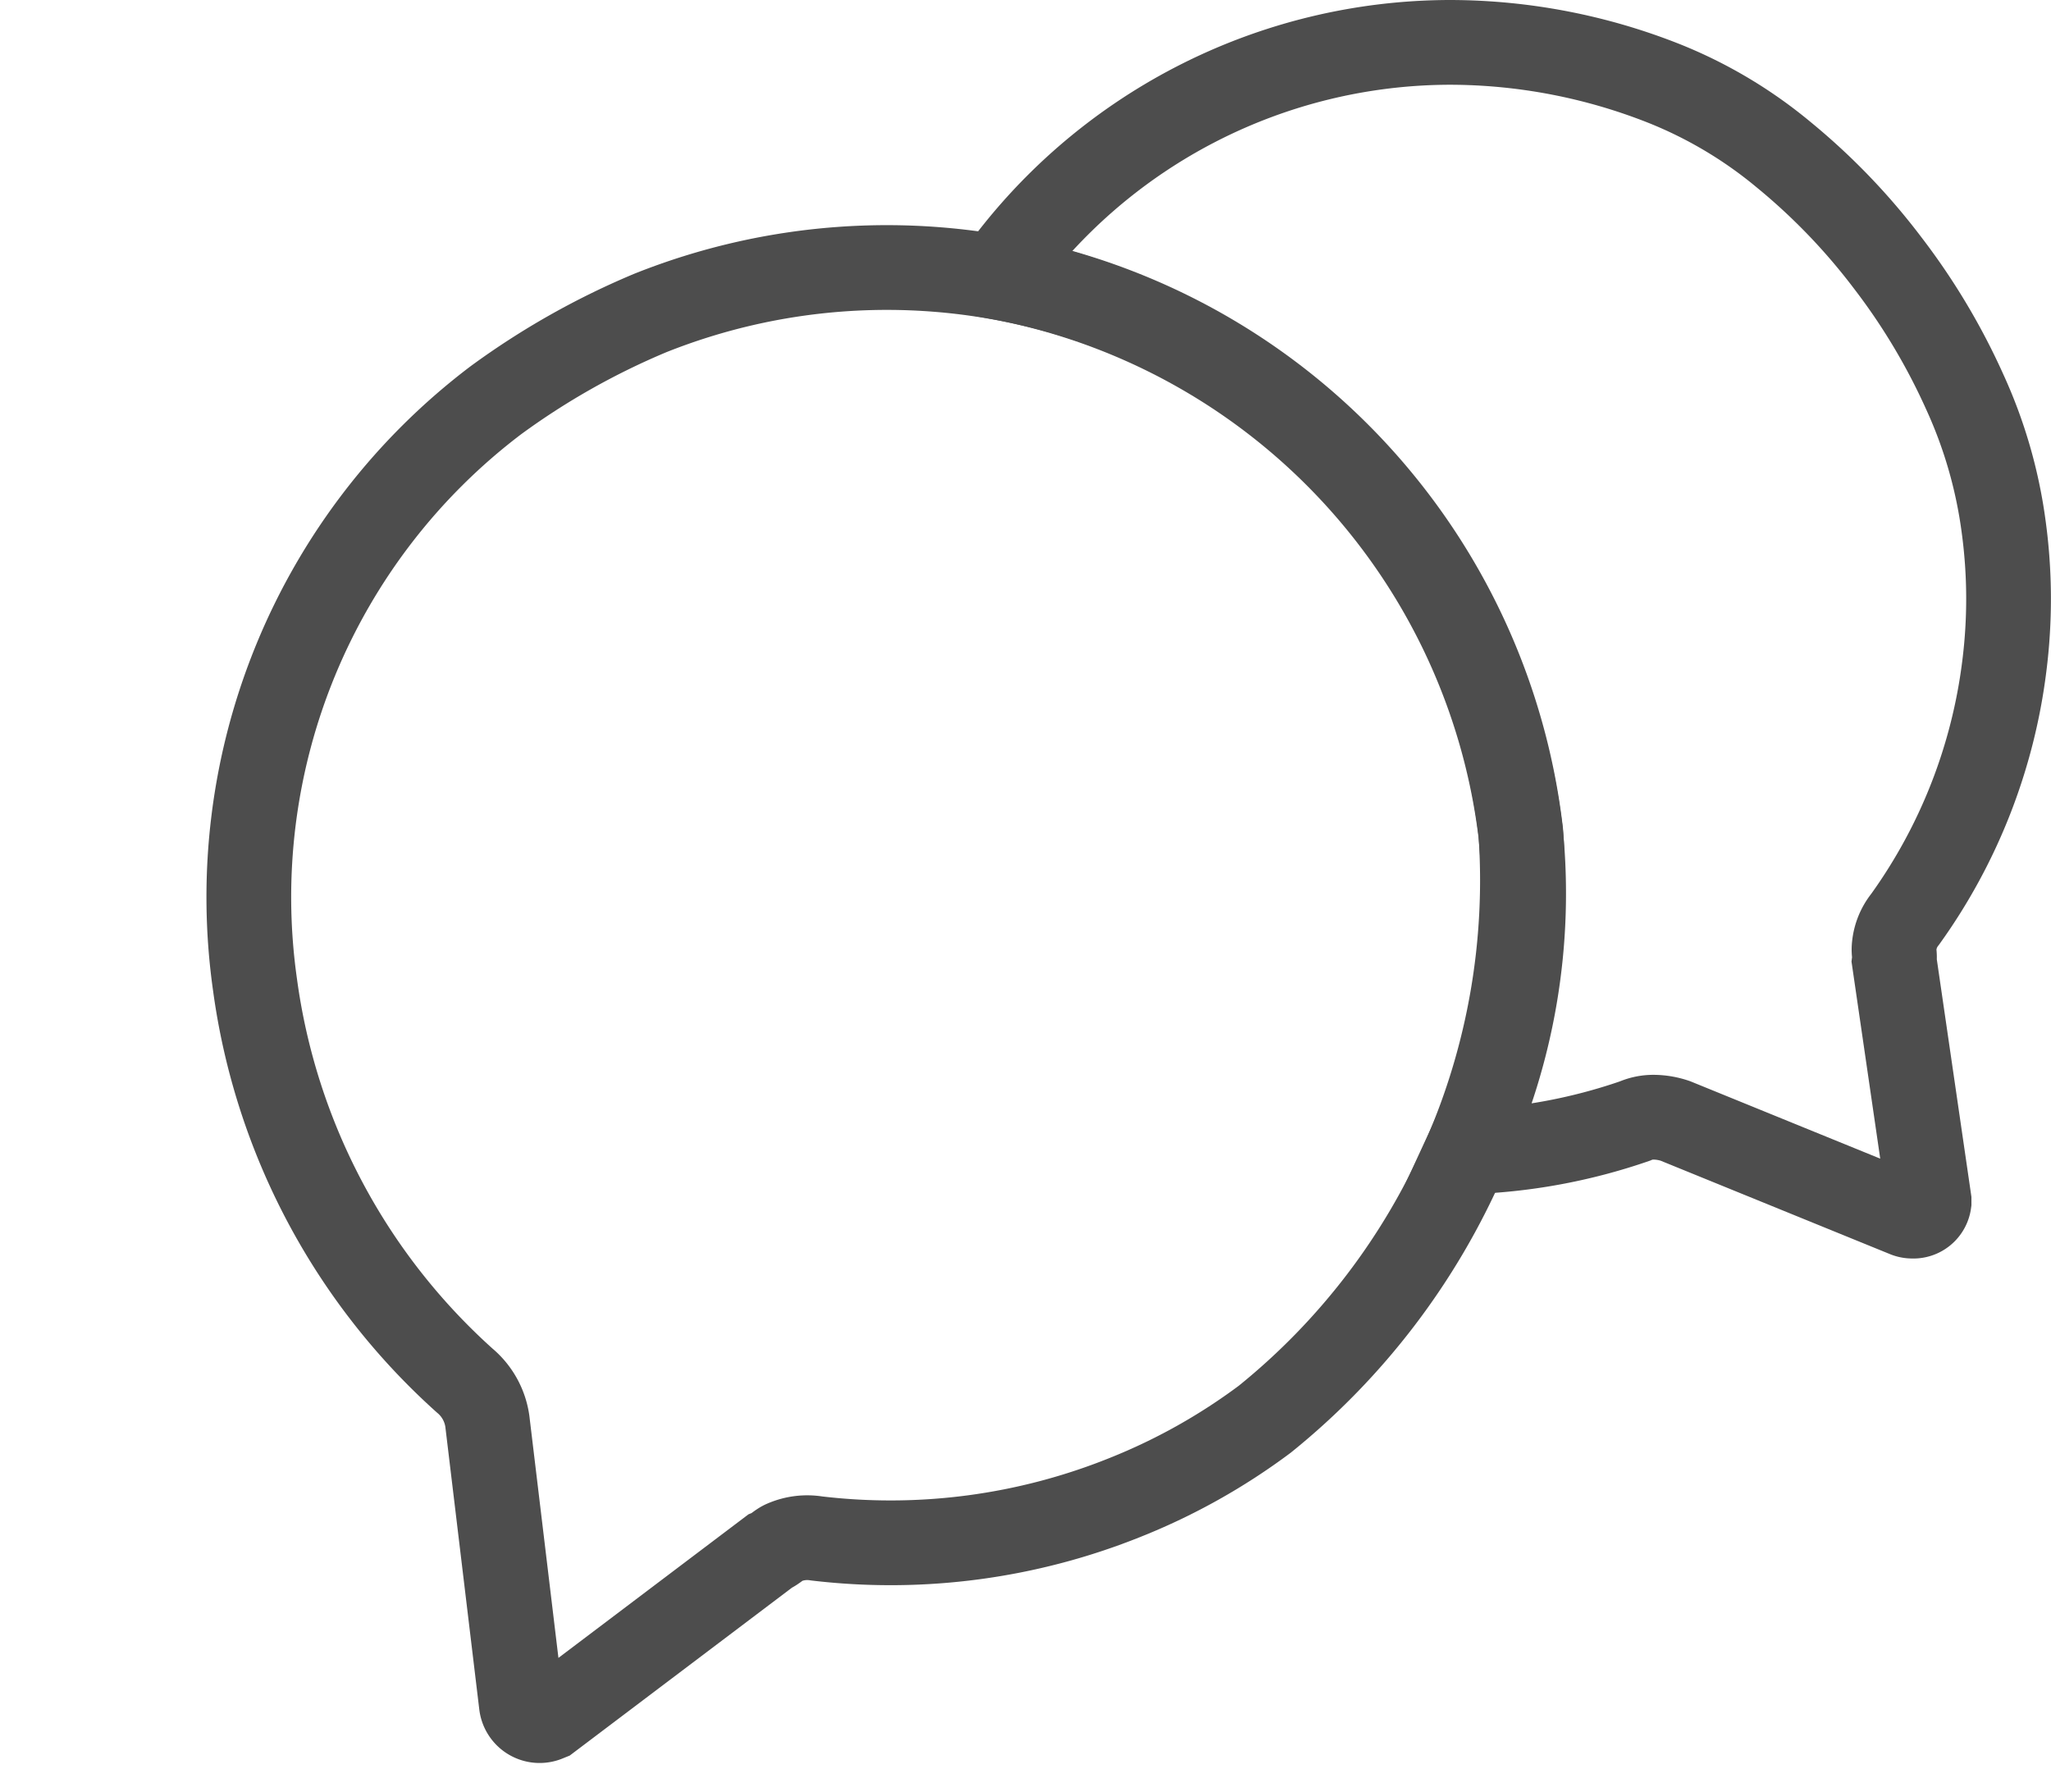 <svg xmlns="http://www.w3.org/2000/svg" width="24.205" height="21.148" viewBox="0 0 24.205 21.148">
  <g id="Group_3559" data-name="Group 3559" transform="translate(-899.403 -15572.667)">
    <path id="Subtraction_6" data-name="Subtraction 6" d="M10.8,13.85a.19.19,0,0,1-.069-.013l-2.725-1.11a.813.813,0,0,0-.254-.044.545.545,0,0,0-.223.045,6.673,6.673,0,0,1-1.985.364A7.263,7.263,0,0,0,6.18,9.327,7.61,7.61,0,0,0,0,2.768,6.57,6.57,0,0,1,5.354,0,6.884,6.884,0,0,1,7.875.486a5.253,5.253,0,0,1,1.407.838A7.49,7.49,0,0,1,10.51,2.6a7.658,7.658,0,0,1,.912,1.526,5.574,5.574,0,0,1,.459,1.594,6.31,6.31,0,0,1,.007,1.641,6.486,6.486,0,0,1-1.171,2.987.594.594,0,0,0-.128.312.376.376,0,0,0,0,.09.374.374,0,0,1,0,.09L11,13.66l0,.029A.187.187,0,0,1,10.8,13.85Z" transform="translate(911.169 15573.167)" fill="none" stroke="#4d4d4d" stroke-miterlimit="10" stroke-width="1"/>
    <path id="icon58" d="M.21,14.924H.244L3.4,14.076c.068,0,.136-.034.2-.034a.684.684,0,0,1,.373.1,7.419,7.419,0,0,0,3.563.916,7.224,7.224,0,0,0,1.866-.237,8.168,8.168,0,0,0,5.4-5.291A7.532,7.532,0,0,0,7.574,0,8.9,8.9,0,0,0,5.5.271,7.353,7.353,0,0,0,.278,5.6a7.655,7.655,0,0,0,.543,5.257.765.765,0,0,1,.068.543L.007,14.652A.217.217,0,0,0,.21,14.924Z" transform="matrix(0.927, -0.375, 0.375, 0.927, 900.055, 15579.201)" fill="none" stroke="#4d4d4d" stroke-miterlimit="10" stroke-width="1" fill-rule="evenodd"/>
  </g>
</svg>
